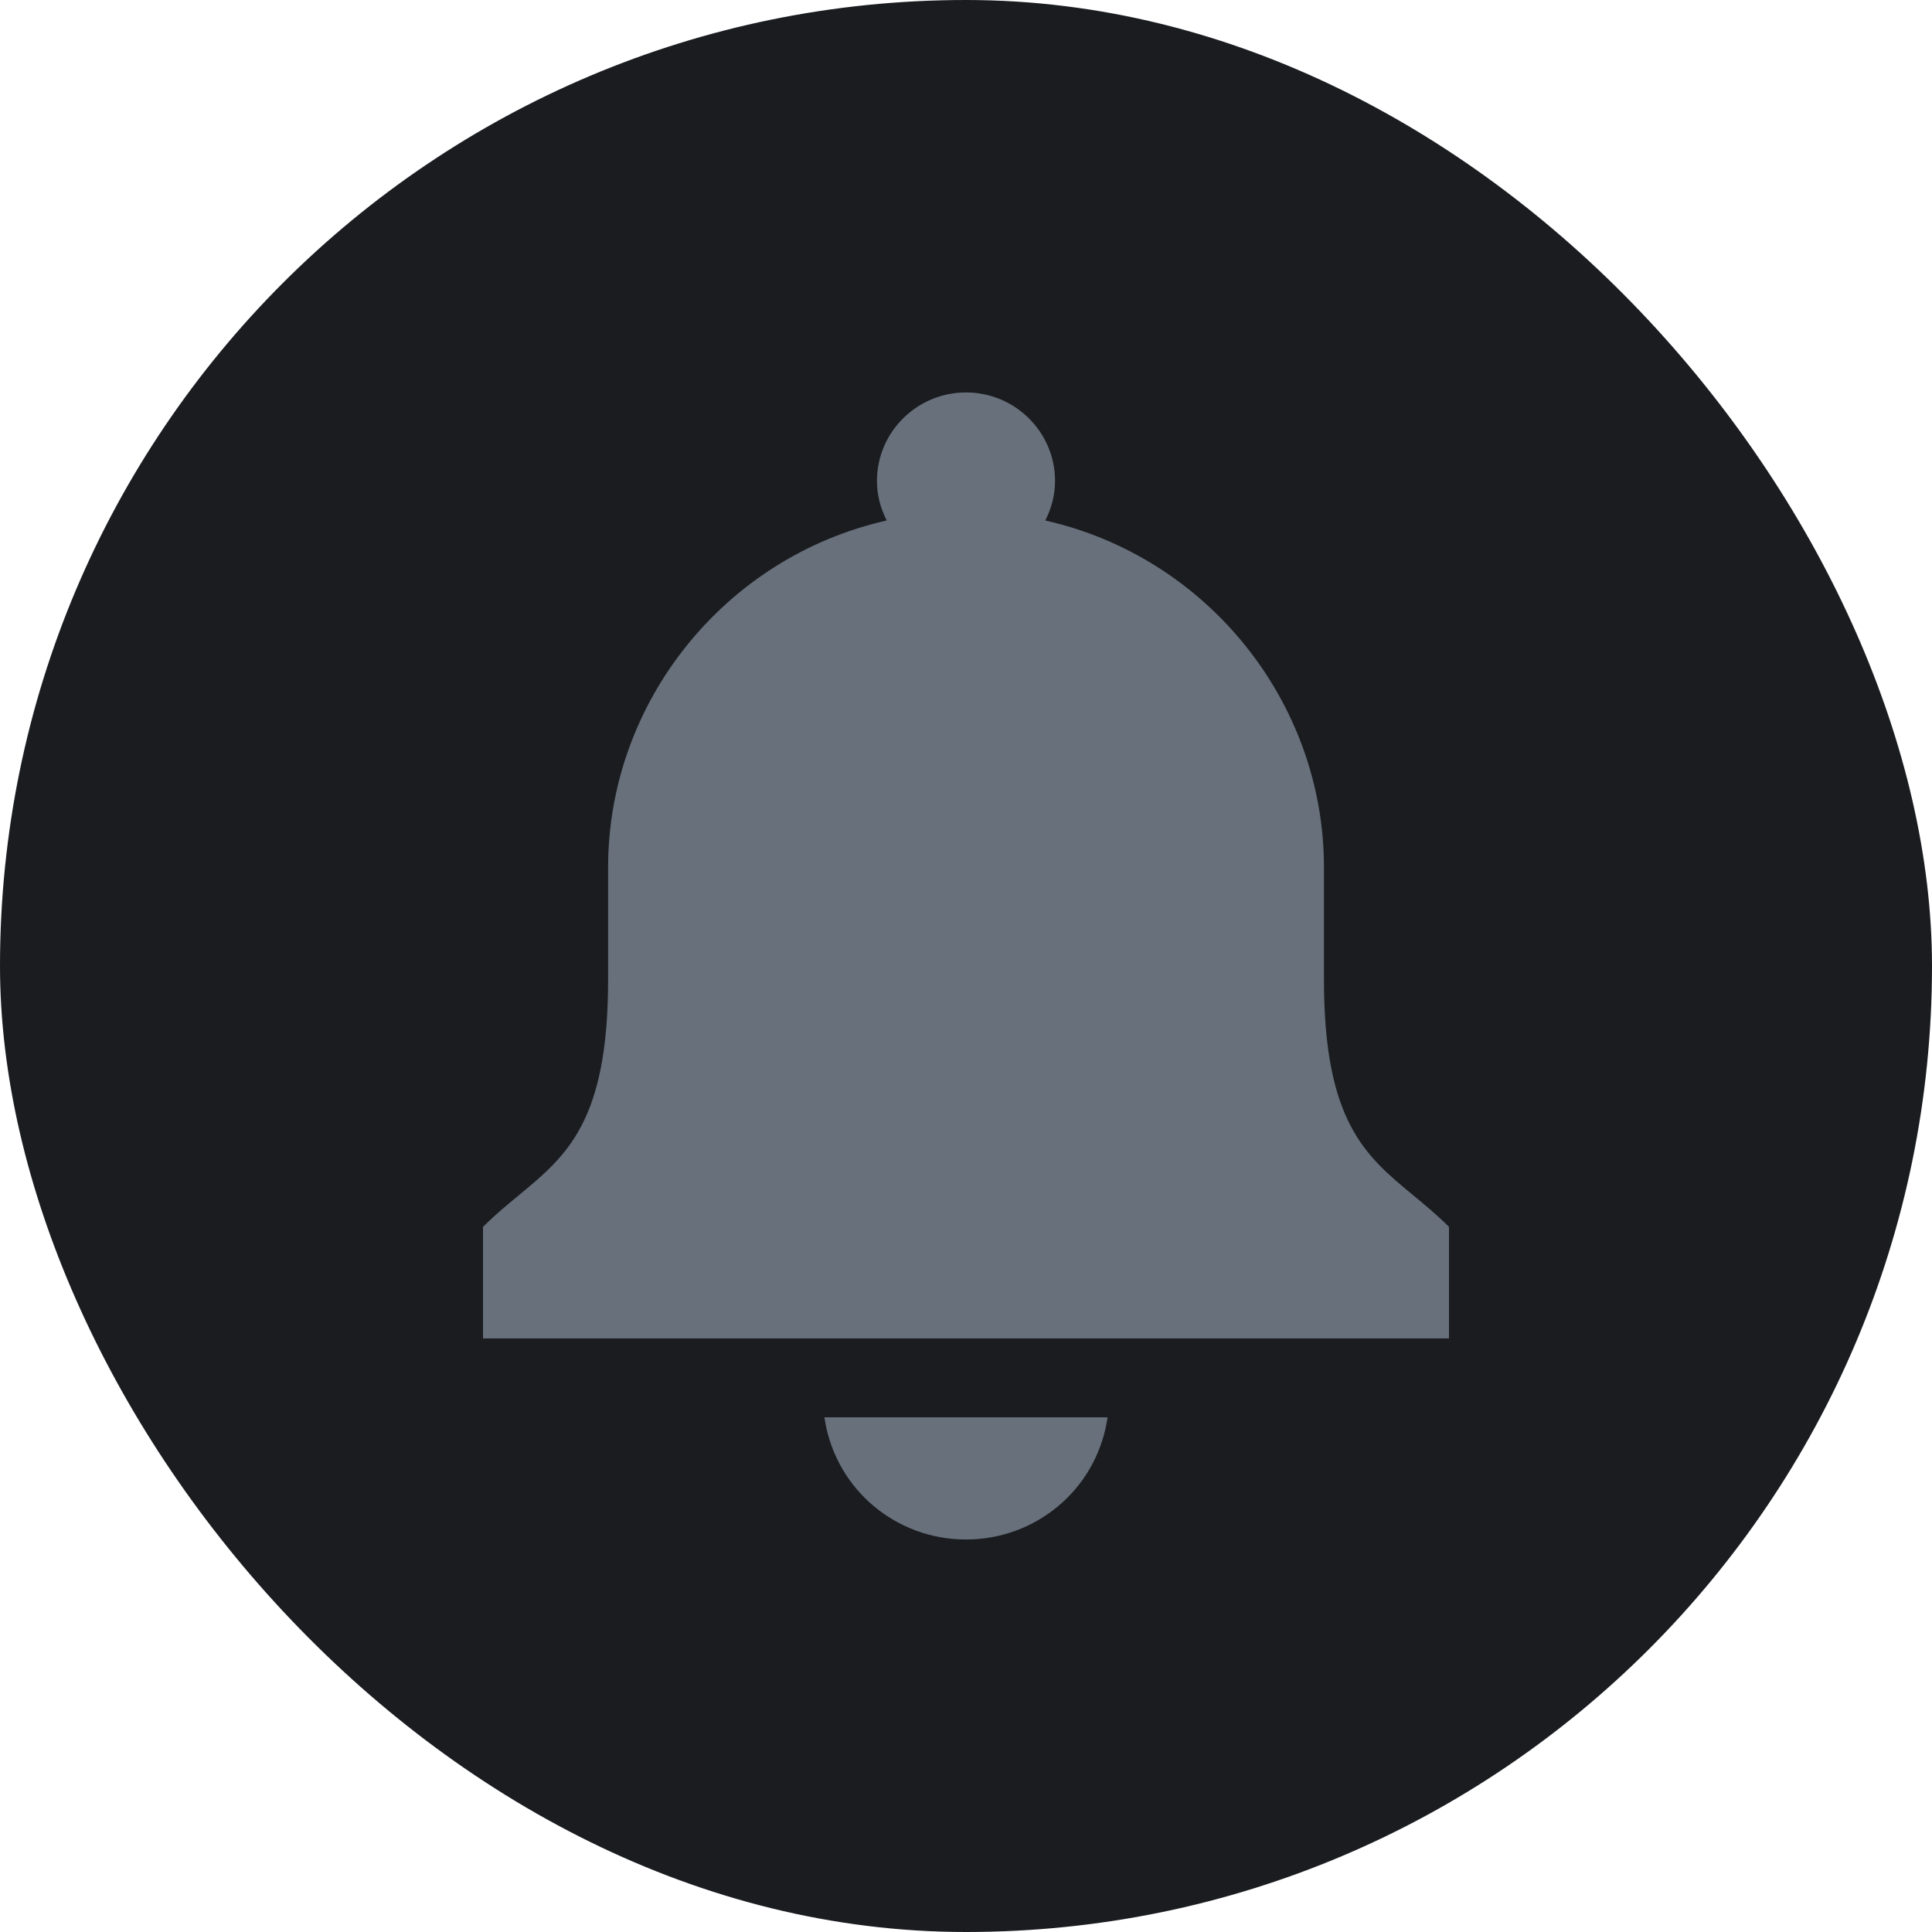 <svg width="32" height="32" viewBox="0 0 32 32" fill="none" xmlns="http://www.w3.org/2000/svg">
<rect width="32" height="32" rx="16" fill="#1A1C20"/>
<path d="M13.666 23.544C13.862 24.677 14.843 25.499 16 25.499C17.156 25.499 18.138 24.677 18.334 23.544L18.346 23.475H13.654L13.666 23.544Z" fill="#67707B"/>
<path d="M23.983 20.304C23.791 20.114 23.596 19.953 23.407 19.797C22.614 19.142 21.929 18.576 21.929 16.228V14.366C21.929 11.627 19.992 9.223 17.313 8.621C17.42 8.411 17.475 8.191 17.475 7.966C17.475 7.157 16.813 6.5 16 6.5C15.187 6.5 14.525 7.157 14.525 7.966C14.525 8.192 14.58 8.412 14.687 8.621C12.008 9.223 10.072 11.627 10.072 14.366V16.228C10.072 18.576 9.386 19.142 8.593 19.797C8.404 19.953 8.209 20.114 8.017 20.304L8 20.321V22.169H24V20.321L23.983 20.304Z" fill="#67707B"/>
</svg>
